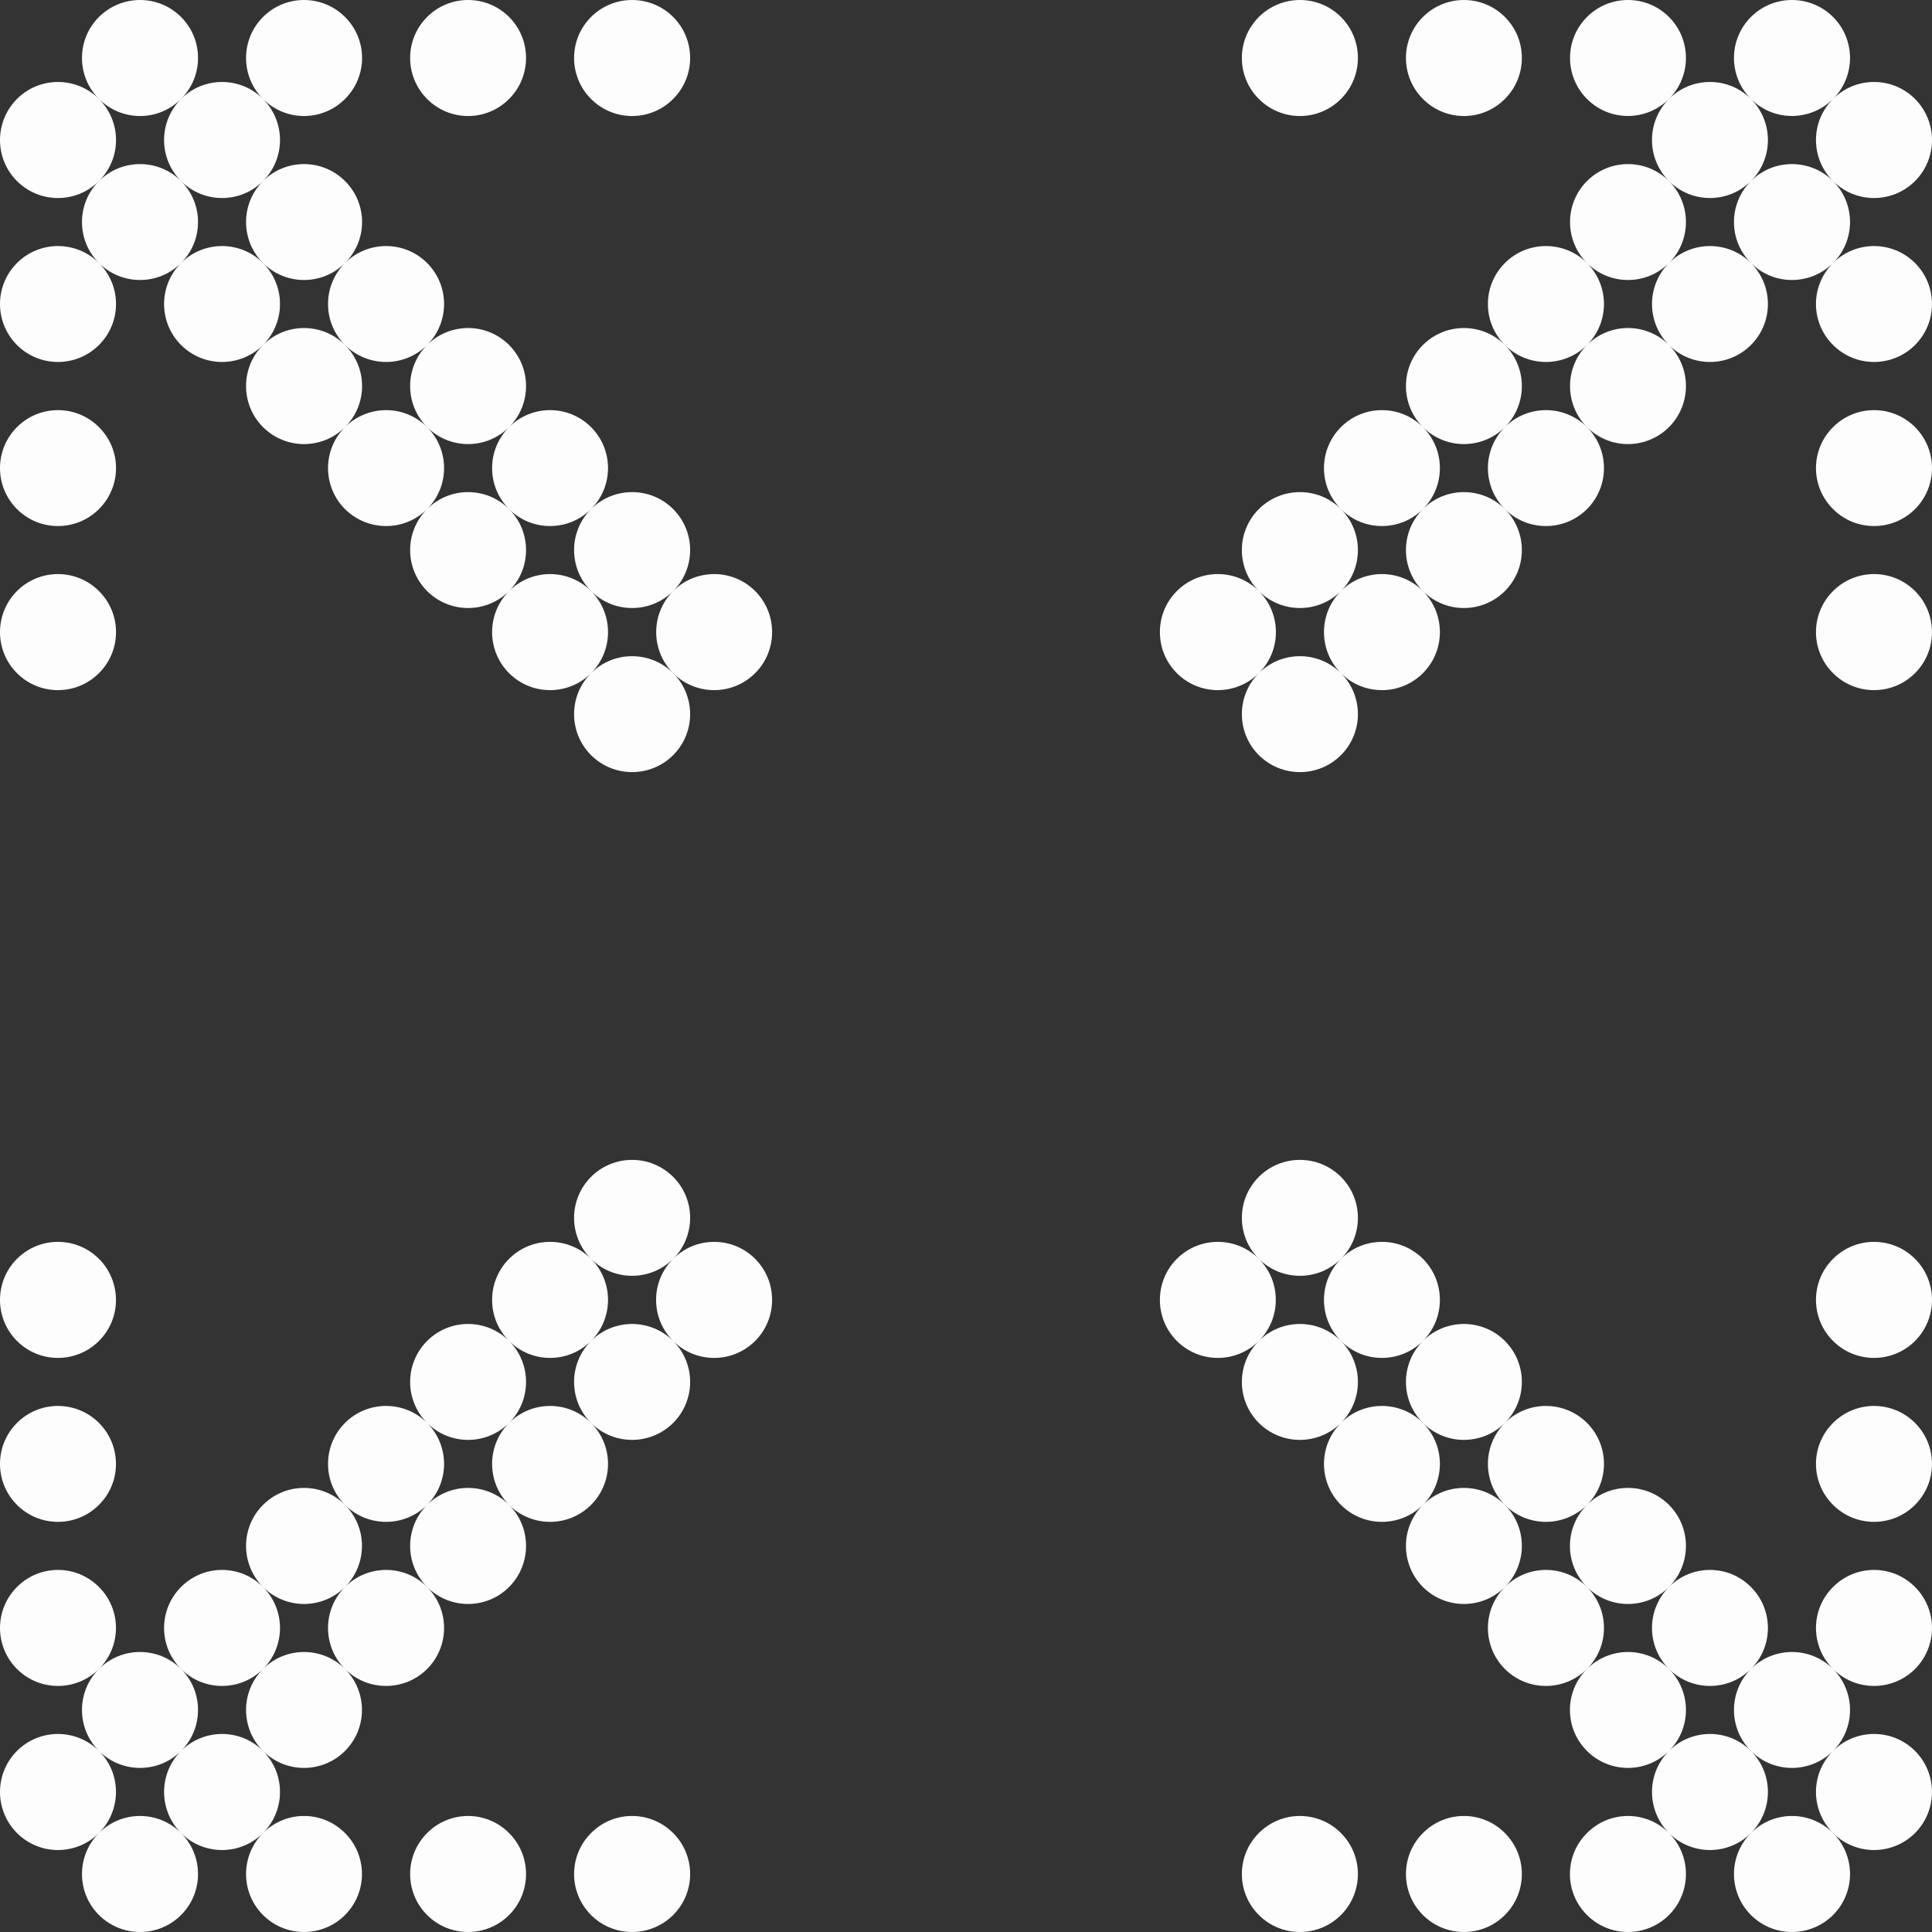 <svg width="14" height="14" viewBox="0 0 14 14" fill="none" xmlns="http://www.w3.org/2000/svg">
<rect x="0" y="0" width="14" height="14" fill="#333333" stroke="none"/>
<path fill-rule="evenodd" clip-rule="evenodd" d="M0.123 1.312C-0.041 1.148 -0.041 0.882 0.123 0.717C0.287 0.553 0.553 0.553 0.717 0.717C0.882 0.882 0.882 1.148 0.717 1.312C0.553 1.476 0.287 1.476 0.123 1.312ZM1.312 1.312C1.148 1.148 0.882 1.148 0.717 1.312C0.553 1.476 0.553 1.742 0.717 1.906C0.553 1.742 0.287 1.742 0.123 1.906C-0.041 2.07 -0.041 2.336 0.123 2.5C0.287 2.664 0.553 2.664 0.717 2.5C0.882 2.336 0.882 2.07 0.717 1.906C0.882 2.07 1.148 2.07 1.312 1.906C1.148 2.07 1.148 2.336 1.312 2.5C1.476 2.664 1.742 2.664 1.906 2.5C1.742 2.664 1.742 2.931 1.906 3.095C2.07 3.259 2.336 3.259 2.5 3.095C2.336 3.259 2.336 3.525 2.5 3.689C2.665 3.853 2.931 3.853 3.095 3.689C2.931 3.853 2.931 4.119 3.095 4.283C3.259 4.447 3.525 4.447 3.689 4.283C3.525 4.447 3.525 4.714 3.689 4.878C3.853 5.042 4.119 5.042 4.283 4.878C4.119 5.042 4.119 5.308 4.283 5.472C4.447 5.636 4.714 5.636 4.878 5.472C5.042 5.308 5.042 5.042 4.878 4.878C5.042 5.042 5.308 5.042 5.472 4.878C5.636 4.714 5.636 4.447 5.472 4.283C5.308 4.119 5.042 4.119 4.878 4.283C5.042 4.119 5.042 3.853 4.878 3.689C4.714 3.525 4.447 3.525 4.283 3.689C4.447 3.525 4.447 3.259 4.283 3.095C4.119 2.931 3.853 2.931 3.689 3.095C3.853 2.931 3.853 2.664 3.689 2.5C3.525 2.336 3.259 2.336 3.095 2.5C3.259 2.336 3.259 2.07 3.095 1.906C2.931 1.742 2.665 1.742 2.5 1.906C2.665 1.742 2.665 1.476 2.5 1.312C2.336 1.148 2.07 1.148 1.906 1.312C2.07 1.148 2.07 0.882 1.906 0.717C2.07 0.882 2.336 0.882 2.5 0.717C2.665 0.553 2.665 0.287 2.5 0.123C2.336 -0.041 2.07 -0.041 1.906 0.123C1.742 0.287 1.742 0.553 1.906 0.717C1.742 0.553 1.476 0.553 1.312 0.717C1.476 0.553 1.476 0.287 1.312 0.123C1.148 -0.041 0.882 -0.041 0.717 0.123C0.553 0.287 0.553 0.553 0.717 0.717C0.882 0.882 1.148 0.882 1.312 0.717C1.148 0.882 1.148 1.148 1.312 1.312ZM1.906 1.906C1.742 1.742 1.476 1.742 1.312 1.906C1.476 1.742 1.476 1.476 1.312 1.312C1.476 1.476 1.742 1.476 1.906 1.312C1.742 1.476 1.742 1.742 1.906 1.906ZM2.5 2.5C2.336 2.336 2.07 2.336 1.906 2.5C2.07 2.336 2.07 2.07 1.906 1.906C2.07 2.07 2.336 2.07 2.5 1.906C2.336 2.07 2.336 2.336 2.5 2.5ZM3.095 3.095C2.931 2.931 2.665 2.931 2.5 3.095C2.665 2.931 2.665 2.664 2.5 2.5C2.665 2.664 2.931 2.664 3.095 2.5C2.931 2.664 2.931 2.931 3.095 3.095ZM3.689 3.689C3.525 3.525 3.259 3.525 3.095 3.689C3.259 3.525 3.259 3.259 3.095 3.095C3.259 3.259 3.525 3.259 3.689 3.095C3.525 3.259 3.525 3.525 3.689 3.689ZM4.283 4.283C4.119 4.119 3.853 4.119 3.689 4.283C3.853 4.119 3.853 3.853 3.689 3.689C3.853 3.853 4.119 3.853 4.283 3.689C4.119 3.853 4.119 4.119 4.283 4.283ZM4.283 4.283C4.447 4.447 4.714 4.447 4.878 4.283C4.714 4.447 4.714 4.714 4.878 4.878C4.714 4.714 4.447 4.714 4.283 4.878C4.447 4.714 4.447 4.447 4.283 4.283ZM0.123 4.878C-0.041 4.714 -0.041 4.447 0.123 4.283C0.287 4.119 0.553 4.119 0.717 4.283C0.882 4.447 0.882 4.714 0.717 4.878C0.553 5.042 0.287 5.042 0.123 4.878ZM4.283 0.123C4.119 0.287 4.119 0.553 4.283 0.717C4.447 0.882 4.714 0.882 4.878 0.717C5.042 0.553 5.042 0.287 4.878 0.123C4.714 -0.041 4.447 -0.041 4.283 0.123ZM0.123 3.689C-0.041 3.525 -0.041 3.259 0.123 3.095C0.287 2.931 0.553 2.931 0.717 3.095C0.882 3.259 0.882 3.525 0.717 3.689C0.553 3.853 0.287 3.853 0.123 3.689ZM3.095 0.123C2.931 0.287 2.931 0.553 3.095 0.717C3.259 0.882 3.525 0.882 3.689 0.717C3.853 0.553 3.853 0.287 3.689 0.123C3.525 -0.041 3.259 -0.041 3.095 0.123Z" fill="#FCFDFC"/>
<path fill-rule="evenodd" clip-rule="evenodd" d="M13.877 12.688C14.041 12.852 14.041 13.118 13.877 13.283C13.713 13.447 13.447 13.447 13.283 13.283C13.118 13.118 13.118 12.852 13.283 12.688C13.447 12.524 13.713 12.524 13.877 12.688ZM12.688 12.688C12.852 12.852 13.118 12.852 13.283 12.688C13.447 12.524 13.447 12.258 13.283 12.094C13.447 12.258 13.713 12.258 13.877 12.094C14.041 11.93 14.041 11.664 13.877 11.5C13.713 11.335 13.447 11.335 13.283 11.5C13.118 11.664 13.118 11.93 13.283 12.094C13.118 11.93 12.852 11.93 12.688 12.094C12.852 11.93 12.852 11.664 12.688 11.5C12.524 11.335 12.258 11.335 12.094 11.5C12.258 11.335 12.258 11.069 12.094 10.905C11.93 10.741 11.664 10.741 11.5 10.905C11.664 10.741 11.664 10.475 11.5 10.311C11.335 10.147 11.069 10.147 10.905 10.311C11.069 10.147 11.069 9.881 10.905 9.717C10.741 9.553 10.475 9.553 10.311 9.717C10.475 9.553 10.475 9.286 10.311 9.122C10.147 8.958 9.881 8.958 9.717 9.122C9.881 8.958 9.881 8.692 9.717 8.528C9.553 8.364 9.286 8.364 9.122 8.528C8.958 8.692 8.958 8.958 9.122 9.122C8.958 8.958 8.692 8.958 8.528 9.122C8.364 9.286 8.364 9.553 8.528 9.717C8.692 9.881 8.958 9.881 9.122 9.717C8.958 9.881 8.958 10.147 9.122 10.311C9.286 10.475 9.553 10.475 9.717 10.311C9.553 10.475 9.553 10.741 9.717 10.905C9.881 11.069 10.147 11.069 10.311 10.905C10.147 11.069 10.147 11.335 10.311 11.5C10.475 11.664 10.741 11.664 10.905 11.5C10.741 11.664 10.741 11.93 10.905 12.094C11.069 12.258 11.335 12.258 11.5 12.094C11.335 12.258 11.335 12.524 11.5 12.688C11.664 12.852 11.93 12.852 12.094 12.688C11.93 12.852 11.93 13.118 12.094 13.283C11.93 13.118 11.664 13.118 11.5 13.283C11.335 13.447 11.335 13.713 11.5 13.877C11.664 14.041 11.93 14.041 12.094 13.877C12.258 13.713 12.258 13.447 12.094 13.283C12.258 13.447 12.524 13.447 12.688 13.283C12.524 13.447 12.524 13.713 12.688 13.877C12.852 14.041 13.118 14.041 13.283 13.877C13.447 13.713 13.447 13.447 13.283 13.283C13.118 13.118 12.852 13.118 12.688 13.283C12.852 13.118 12.852 12.852 12.688 12.688ZM12.094 12.094C12.258 12.258 12.524 12.258 12.688 12.094C12.524 12.258 12.524 12.524 12.688 12.688C12.524 12.524 12.258 12.524 12.094 12.688C12.258 12.524 12.258 12.258 12.094 12.094ZM11.5 11.5C11.664 11.664 11.93 11.664 12.094 11.5C11.93 11.664 11.93 11.93 12.094 12.094C11.93 11.93 11.664 11.93 11.5 12.094C11.664 11.93 11.664 11.664 11.5 11.5ZM10.905 10.905C11.069 11.069 11.335 11.069 11.5 10.905C11.335 11.069 11.335 11.335 11.5 11.5C11.335 11.335 11.069 11.335 10.905 11.5C11.069 11.335 11.069 11.069 10.905 10.905ZM10.311 10.311C10.475 10.475 10.741 10.475 10.905 10.311C10.741 10.475 10.741 10.741 10.905 10.905C10.741 10.741 10.475 10.741 10.311 10.905C10.475 10.741 10.475 10.475 10.311 10.311ZM9.717 9.717C9.881 9.881 10.147 9.881 10.311 9.717C10.147 9.881 10.147 10.147 10.311 10.311C10.147 10.147 9.881 10.147 9.717 10.311C9.881 10.147 9.881 9.881 9.717 9.717ZM9.717 9.717C9.553 9.553 9.286 9.553 9.122 9.717C9.286 9.553 9.286 9.286 9.122 9.122C9.286 9.286 9.553 9.286 9.717 9.122C9.553 9.286 9.553 9.553 9.717 9.717ZM13.877 9.122C14.041 9.286 14.041 9.553 13.877 9.717C13.713 9.881 13.447 9.881 13.283 9.717C13.118 9.553 13.118 9.286 13.283 9.122C13.447 8.958 13.713 8.958 13.877 9.122ZM9.717 13.877C9.881 13.713 9.881 13.447 9.717 13.283C9.553 13.118 9.286 13.118 9.122 13.283C8.958 13.447 8.958 13.713 9.122 13.877C9.286 14.041 9.553 14.041 9.717 13.877ZM13.877 10.311C14.041 10.475 14.041 10.741 13.877 10.905C13.713 11.069 13.447 11.069 13.283 10.905C13.118 10.741 13.118 10.475 13.283 10.311C13.447 10.147 13.713 10.147 13.877 10.311ZM10.905 13.877C11.069 13.713 11.069 13.447 10.905 13.283C10.741 13.118 10.475 13.118 10.311 13.283C10.147 13.447 10.147 13.713 10.311 13.877C10.475 14.041 10.741 14.041 10.905 13.877Z" fill="#FCFDFC"/>
<path fill-rule="evenodd" clip-rule="evenodd" d="M12.688 0.123C12.852 -0.041 13.118 -0.041 13.283 0.123C13.447 0.287 13.447 0.553 13.283 0.717C13.118 0.881 12.852 0.882 12.688 0.717C12.524 0.553 12.524 0.287 12.688 0.123ZM12.688 1.312C12.852 1.148 12.852 0.882 12.688 0.717C12.524 0.553 12.258 0.553 12.094 0.717C12.258 0.553 12.258 0.287 12.094 0.123C11.93 -0.041 11.664 -0.041 11.5 0.123C11.336 0.287 11.336 0.553 11.5 0.717C11.664 0.882 11.93 0.881 12.094 0.717C11.93 0.881 11.93 1.148 12.094 1.312C11.93 1.148 11.664 1.148 11.5 1.312C11.336 1.476 11.336 1.742 11.5 1.906C11.336 1.742 11.069 1.742 10.905 1.906C10.741 2.07 10.741 2.336 10.905 2.5C10.741 2.336 10.475 2.336 10.311 2.5C10.147 2.664 10.147 2.931 10.311 3.095C10.147 2.931 9.881 2.931 9.717 3.095C9.553 3.259 9.553 3.525 9.717 3.689C9.553 3.525 9.287 3.525 9.122 3.689C8.958 3.853 8.958 4.119 9.122 4.283C8.958 4.119 8.692 4.119 8.528 4.283C8.364 4.447 8.364 4.714 8.528 4.878C8.692 5.042 8.958 5.042 9.122 4.878C8.958 5.042 8.958 5.308 9.122 5.472C9.287 5.636 9.553 5.636 9.717 5.472C9.881 5.308 9.881 5.042 9.717 4.878C9.881 5.042 10.147 5.042 10.311 4.878C10.475 4.714 10.475 4.447 10.311 4.283C10.475 4.447 10.741 4.447 10.905 4.283C11.069 4.119 11.069 3.853 10.905 3.689C11.069 3.853 11.336 3.853 11.5 3.689C11.664 3.525 11.664 3.259 11.5 3.095C11.664 3.259 11.93 3.259 12.094 3.095C12.258 2.931 12.258 2.664 12.094 2.5C12.258 2.664 12.524 2.664 12.688 2.5C12.852 2.336 12.852 2.07 12.688 1.906C12.852 2.07 13.118 2.07 13.283 1.906C13.118 2.07 13.118 2.336 13.283 2.5C13.447 2.664 13.713 2.664 13.877 2.5C14.041 2.336 14.041 2.07 13.877 1.906C13.713 1.742 13.447 1.742 13.283 1.906C13.447 1.742 13.447 1.476 13.283 1.312C13.447 1.476 13.713 1.476 13.877 1.312C14.041 1.148 14.041 0.882 13.877 0.717C13.713 0.553 13.447 0.553 13.283 0.717C13.118 0.881 13.118 1.148 13.283 1.312C13.118 1.148 12.852 1.148 12.688 1.312ZM12.094 1.906C12.258 1.742 12.258 1.476 12.094 1.312C12.258 1.476 12.524 1.476 12.688 1.312C12.524 1.476 12.524 1.742 12.688 1.906C12.524 1.742 12.258 1.742 12.094 1.906ZM11.5 2.5C11.664 2.336 11.664 2.07 11.5 1.906C11.664 2.07 11.93 2.07 12.094 1.906C11.93 2.07 11.93 2.336 12.094 2.5C11.93 2.336 11.664 2.336 11.5 2.5ZM10.905 3.095C11.069 2.931 11.069 2.664 10.905 2.5C11.069 2.664 11.336 2.664 11.5 2.5C11.336 2.664 11.336 2.931 11.5 3.095C11.336 2.931 11.069 2.931 10.905 3.095ZM10.311 3.689C10.475 3.525 10.475 3.259 10.311 3.095C10.475 3.259 10.741 3.259 10.905 3.095C10.741 3.259 10.741 3.525 10.905 3.689C10.741 3.525 10.475 3.525 10.311 3.689ZM9.717 4.283C9.881 4.119 9.881 3.853 9.717 3.689C9.881 3.853 10.147 3.853 10.311 3.689C10.147 3.853 10.147 4.119 10.311 4.283C10.147 4.119 9.881 4.119 9.717 4.283ZM9.717 4.283C9.553 4.447 9.553 4.714 9.717 4.878C9.553 4.714 9.287 4.714 9.122 4.878C9.287 4.714 9.287 4.447 9.122 4.283C9.287 4.447 9.553 4.447 9.717 4.283ZM9.122 0.123C9.287 -0.041 9.553 -0.041 9.717 0.123C9.881 0.287 9.881 0.553 9.717 0.717C9.553 0.882 9.287 0.882 9.122 0.717C8.958 0.553 8.958 0.287 9.122 0.123ZM13.877 4.283C13.713 4.119 13.447 4.119 13.283 4.283C13.118 4.447 13.118 4.714 13.283 4.878C13.447 5.042 13.713 5.042 13.877 4.878C14.041 4.714 14.041 4.447 13.877 4.283ZM10.311 0.123C10.475 -0.041 10.741 -0.041 10.905 0.123C11.069 0.287 11.069 0.553 10.905 0.717C10.741 0.882 10.475 0.882 10.311 0.717C10.147 0.553 10.147 0.287 10.311 0.123ZM13.877 3.095C13.713 2.931 13.447 2.931 13.283 3.095C13.118 3.259 13.118 3.525 13.283 3.689C13.447 3.853 13.713 3.853 13.877 3.689C14.041 3.525 14.041 3.259 13.877 3.095Z" fill="#FCFDFC"/>
<path fill-rule="evenodd" clip-rule="evenodd" d="M1.312 13.877C1.148 14.041 0.882 14.041 0.717 13.877C0.553 13.713 0.553 13.447 0.717 13.283C0.881 13.118 1.148 13.118 1.312 13.283C1.476 13.447 1.476 13.713 1.312 13.877ZM1.312 12.688C1.148 12.852 1.148 13.118 1.312 13.283C1.476 13.447 1.742 13.447 1.906 13.283C1.742 13.447 1.742 13.713 1.906 13.877C2.07 14.041 2.336 14.041 2.5 13.877C2.664 13.713 2.664 13.447 2.5 13.283C2.336 13.118 2.07 13.118 1.906 13.283C2.07 13.118 2.07 12.852 1.906 12.688C2.07 12.852 2.336 12.852 2.5 12.688C2.664 12.524 2.664 12.258 2.5 12.094C2.664 12.258 2.931 12.258 3.095 12.094C3.259 11.93 3.259 11.664 3.095 11.5C3.259 11.664 3.525 11.664 3.689 11.5C3.853 11.335 3.853 11.069 3.689 10.905C3.853 11.069 4.119 11.069 4.283 10.905C4.447 10.741 4.447 10.475 4.283 10.311C4.447 10.475 4.713 10.475 4.878 10.311C5.042 10.147 5.042 9.881 4.878 9.717C5.042 9.881 5.308 9.881 5.472 9.717C5.636 9.553 5.636 9.286 5.472 9.122C5.308 8.958 5.042 8.958 4.878 9.122C5.042 8.958 5.042 8.692 4.878 8.528C4.713 8.364 4.447 8.364 4.283 8.528C4.119 8.692 4.119 8.958 4.283 9.122C4.119 8.958 3.853 8.958 3.689 9.122C3.525 9.286 3.525 9.553 3.689 9.717C3.525 9.553 3.259 9.553 3.095 9.717C2.931 9.881 2.931 10.147 3.095 10.311C2.931 10.147 2.664 10.147 2.5 10.311C2.336 10.475 2.336 10.741 2.5 10.905C2.336 10.741 2.07 10.741 1.906 10.905C1.742 11.069 1.742 11.335 1.906 11.5C1.742 11.335 1.476 11.335 1.312 11.5C1.148 11.664 1.148 11.93 1.312 12.094C1.148 11.93 0.881 11.93 0.717 12.094C0.881 11.93 0.882 11.664 0.717 11.5C0.553 11.335 0.287 11.335 0.123 11.5C-0.041 11.664 -0.041 11.93 0.123 12.094C0.287 12.258 0.553 12.258 0.717 12.094C0.553 12.258 0.553 12.524 0.717 12.688C0.553 12.524 0.287 12.524 0.123 12.688C-0.041 12.852 -0.041 13.118 0.123 13.283C0.287 13.447 0.553 13.447 0.717 13.283C0.881 13.118 0.882 12.852 0.717 12.688C0.882 12.852 1.148 12.852 1.312 12.688ZM1.906 12.094C1.742 12.258 1.742 12.524 1.906 12.688C1.742 12.524 1.476 12.524 1.312 12.688C1.476 12.524 1.476 12.258 1.312 12.094C1.476 12.258 1.742 12.258 1.906 12.094ZM2.5 11.5C2.336 11.664 2.336 11.93 2.5 12.094C2.336 11.93 2.07 11.93 1.906 12.094C2.07 11.93 2.07 11.664 1.906 11.5C2.07 11.664 2.336 11.664 2.5 11.5ZM3.095 10.905C2.931 11.069 2.931 11.335 3.095 11.5C2.931 11.335 2.664 11.335 2.5 11.5C2.664 11.335 2.664 11.069 2.5 10.905C2.664 11.069 2.931 11.069 3.095 10.905ZM3.689 10.311C3.525 10.475 3.525 10.741 3.689 10.905C3.525 10.741 3.259 10.741 3.095 10.905C3.259 10.741 3.259 10.475 3.095 10.311C3.259 10.475 3.525 10.475 3.689 10.311ZM4.283 9.717C4.119 9.881 4.119 10.147 4.283 10.311C4.119 10.147 3.853 10.147 3.689 10.311C3.853 10.147 3.853 9.881 3.689 9.717C3.853 9.881 4.119 9.881 4.283 9.717ZM4.283 9.717C4.447 9.553 4.447 9.286 4.283 9.122C4.447 9.286 4.713 9.286 4.878 9.122C4.713 9.286 4.713 9.553 4.878 9.717C4.713 9.553 4.447 9.553 4.283 9.717ZM4.878 13.877C4.713 14.041 4.447 14.041 4.283 13.877C4.119 13.713 4.119 13.447 4.283 13.283C4.447 13.118 4.713 13.118 4.878 13.283C5.042 13.447 5.042 13.713 4.878 13.877ZM0.123 9.717C0.287 9.881 0.553 9.881 0.717 9.717C0.882 9.553 0.881 9.286 0.717 9.122C0.553 8.958 0.287 8.958 0.123 9.122C-0.041 9.286 -0.041 9.553 0.123 9.717ZM3.689 13.877C3.525 14.041 3.259 14.041 3.095 13.877C2.931 13.713 2.931 13.447 3.095 13.283C3.259 13.118 3.525 13.118 3.689 13.283C3.853 13.447 3.853 13.713 3.689 13.877ZM0.123 10.905C0.287 11.069 0.553 11.069 0.717 10.905C0.882 10.741 0.881 10.475 0.717 10.311C0.553 10.147 0.287 10.147 0.123 10.311C-0.041 10.475 -0.041 10.741 0.123 10.905Z" fill="#FCFDFC"/>
</svg>
